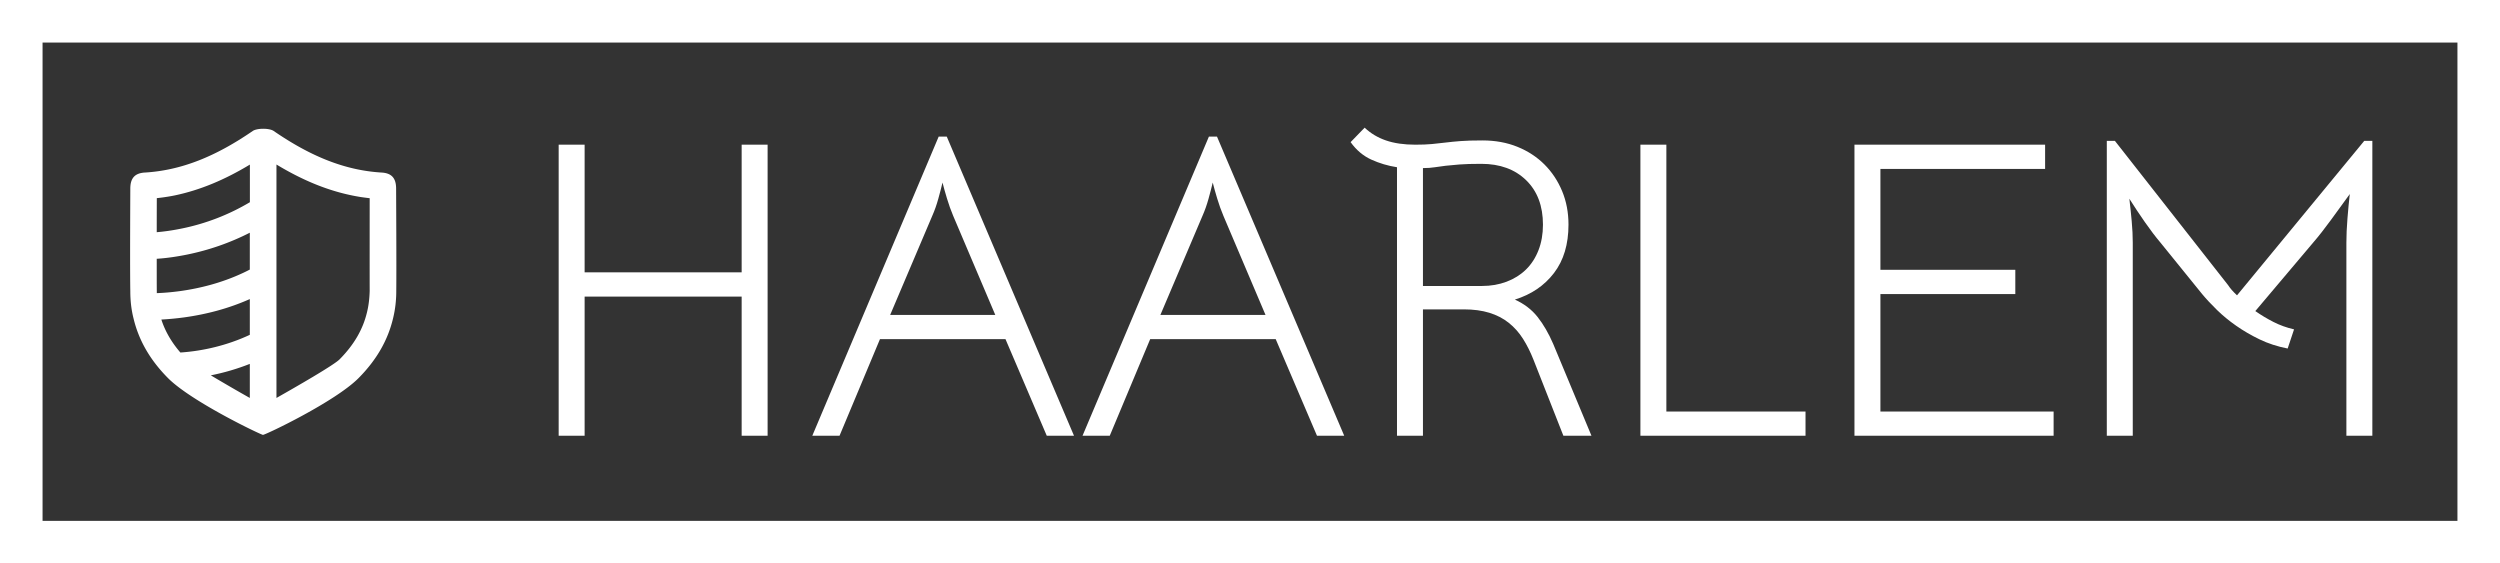 <?xml version="1.0" standalone="no"?>
<svg xmlns="http://www.w3.org/2000/svg" viewBox="0 0 234.992 52.96" width="234.992" height="52.96"><rect x="0" y="0" width="234.992" height="52.96" fill="#333333" stroke="none"/><rect fill="none" stroke="#ffffff" stroke-width="4" width="230.992" height="48.96" x="2" y="2"></rect><g fill="#ffffff" color="#ffffff" transform="translate(12 12) scale(0.69)"><svg width="37.0" height="42.0" x="0.0" y="0.0" viewBox="0 0 37 42"><path fill="currentColor" fill-rule="nonzero" d="M36.57 8.31c0-1.45-.62-2.14-2.06-2.2-4.87-.31-9.5-2.14-14.62-5.66-.58-.4-2.26-.4-2.85 0C11.92 3.97 7.29 5.8 2.42 6.11.98 6.17.36 6.87.36 8.31c0 .91-.06 10.51 0 13.97 0 1.2.12 2.45.44 3.71.69 2.9 2.19 5.6 4.69 8.12 3.19 3.21 12.69 7.74 12.94 7.74.35 0 9.85-4.53 13.03-7.74 2.5-2.52 4-5.22 4.69-8.12.31-1.26.44-2.52.44-3.71.04-3.46-.02-13.05-.02-13.97zM16.64 36.82c-1.46-.82-3.54-2.02-5.31-3.08 1.77-.35 3.56-.87 5.31-1.56v4.64zm0-8.6c-3.07 1.44-6.41 2.21-9.46 2.41-1.23-1.43-2.08-2.91-2.59-4.49.93-.05 1.96-.14 3.07-.29 3.07-.42 6.11-1.22 8.98-2.5v4.87zm0-8.89c-.38.2-.77.39-1.17.57-2.62 1.2-5.45 1.96-8.31 2.36-1.18.16-2.25.25-3.19.28v-.26c-.01-.48-.01-2.3-.01-4.42.06 0 .13-.01.19-.01 1.24-.09 2.57-.28 3.99-.57 2.88-.59 5.74-1.56 8.5-2.97v5.02zm0-9.17a29.68 29.68 0 0 1-9.23 3.57c-1.3.27-2.47.43-3.45.51 0-2.52.01-4.64.01-4.64s1.2-.11 2.49-.38c3.4-.72 6.73-2.1 10.19-4.19v5.13h-.01zm16.33 12.06c-.03 1.05-.14 2.01-.36 2.9-.55 2.34-1.76 4.44-3.74 6.44-.78.79-5.83 3.69-8.6 5.26V5.02c3.9 2.36 7.64 3.82 11.48 4.43.39.06 1.22.16 1.22.16s-.01 11.35 0 12.61z"></path></svg></g><path fill="#ffffff" fill-rule="nonzero" d="M17.20 1.60L19.64 1.60L19.64 28.96L17.20 28.96L17.20 15.88L2.44 15.88L2.44 28.96L0 28.96L0 1.60L2.44 1.60L2.44 13.60L17.20 13.60L17.20 1.60ZM35.72 0.84L36.48 0.84L48.44 28.96L45.88 28.96L42 19.88L30.20 19.88L26.40 28.96L23.84 28.96L35.72 0.84ZM35.12 8.28L31.16 17.60L41.04 17.60L37.08 8.28Q36.76 7.52 36.50 6.66Q36.24 5.80 36.08 5.16L36.08 5.16Q35.92 5.84 35.68 6.70Q35.44 7.56 35.12 8.28L35.12 8.28ZM61.12 0.84L61.88 0.84L73.84 28.96L71.28 28.96L67.40 19.88L55.60 19.88L51.80 28.96L49.24 28.96L61.12 0.84ZM60.52 8.28L56.56 17.60L66.44 17.60L62.48 8.28Q62.16 7.52 61.90 6.66Q61.64 5.80 61.48 5.16L61.48 5.16Q61.32 5.84 61.08 6.70Q60.84 7.56 60.52 8.28L60.52 8.28ZM97.08 28.96L94.44 28.96L91.64 21.84Q91.20 20.72 90.64 19.84Q90.08 18.96 89.30 18.34Q88.52 17.72 87.48 17.40Q86.44 17.08 85.08 17.08L85.08 17.08L81.24 17.08L81.24 28.96L78.80 28.96L78.80 3.72Q77.52 3.52 76.38 3Q75.24 2.48 74.44 1.36L74.44 1.36L75.76 0Q76.60 0.80 77.76 1.20Q78.92 1.60 80.52 1.60L80.52 1.60Q81.44 1.60 82.08 1.54Q82.72 1.48 83.36 1.40Q84.00 1.32 84.78 1.26Q85.56 1.20 86.84 1.20L86.84 1.20Q88.64 1.20 90.12 1.80Q91.60 2.40 92.66 3.46Q93.72 4.52 94.32 5.96Q94.92 7.40 94.92 9.12L94.92 9.12Q94.92 11.88 93.56 13.66Q92.20 15.44 89.88 16.16L89.88 16.16Q91.20 16.76 92.02 17.80Q92.84 18.84 93.48 20.32L93.48 20.32L97.08 28.96ZM86.72 3.40L86.72 3.40Q85.44 3.40 84.68 3.46Q83.92 3.52 83.38 3.58Q82.84 3.64 82.36 3.72Q81.88 3.80 81.24 3.80L81.24 3.80L81.24 14.88L86.80 14.88Q88.04 14.88 89.10 14.48Q90.16 14.08 90.92 13.34Q91.68 12.60 92.10 11.52Q92.52 10.44 92.52 9.12L92.52 9.12Q92.52 6.48 90.94 4.94Q89.36 3.40 86.72 3.40ZM117.20 26.68L117.20 28.96L101.68 28.96L101.68 1.60L104.12 1.60L104.12 26.68L117.20 26.68ZM140.52 26.68L140.52 28.96L121.80 28.96L121.80 1.60L139.72 1.60L139.72 3.88L124.24 3.88L124.24 13.36L136.92 13.36L136.92 15.64L124.24 15.64L124.24 26.68L140.52 26.68ZM163.12 18.96L162.52 20.76Q161.08 20.48 159.88 19.90Q158.68 19.32 157.68 18.62Q156.68 17.92 155.88 17.14Q155.08 16.36 154.48 15.64L154.48 15.64L150.56 10.80Q149.88 10 149.10 8.88Q148.32 7.76 147.64 6.68L147.64 6.68Q147.76 7.68 147.86 8.78Q147.96 9.88 147.96 10.80L147.96 10.80L147.96 28.96L145.52 28.96L145.52 1.24L146.28 1.24L156.92 14.80Q157.20 15.24 157.76 15.76L157.76 15.76L169.72 1.24L170.48 1.24L170.48 28.96L168.04 28.96L168.04 10.80Q168.04 9.80 168.14 8.54Q168.24 7.28 168.36 6.24L168.36 6.24Q167.52 7.40 166.60 8.66Q165.68 9.92 164.92 10.80L164.92 10.80L159.48 17.24Q160.28 17.80 161.18 18.26Q162.08 18.72 163.12 18.96L163.12 18.96Z" transform="translate(52.513 12) scale(1)"></path></svg>